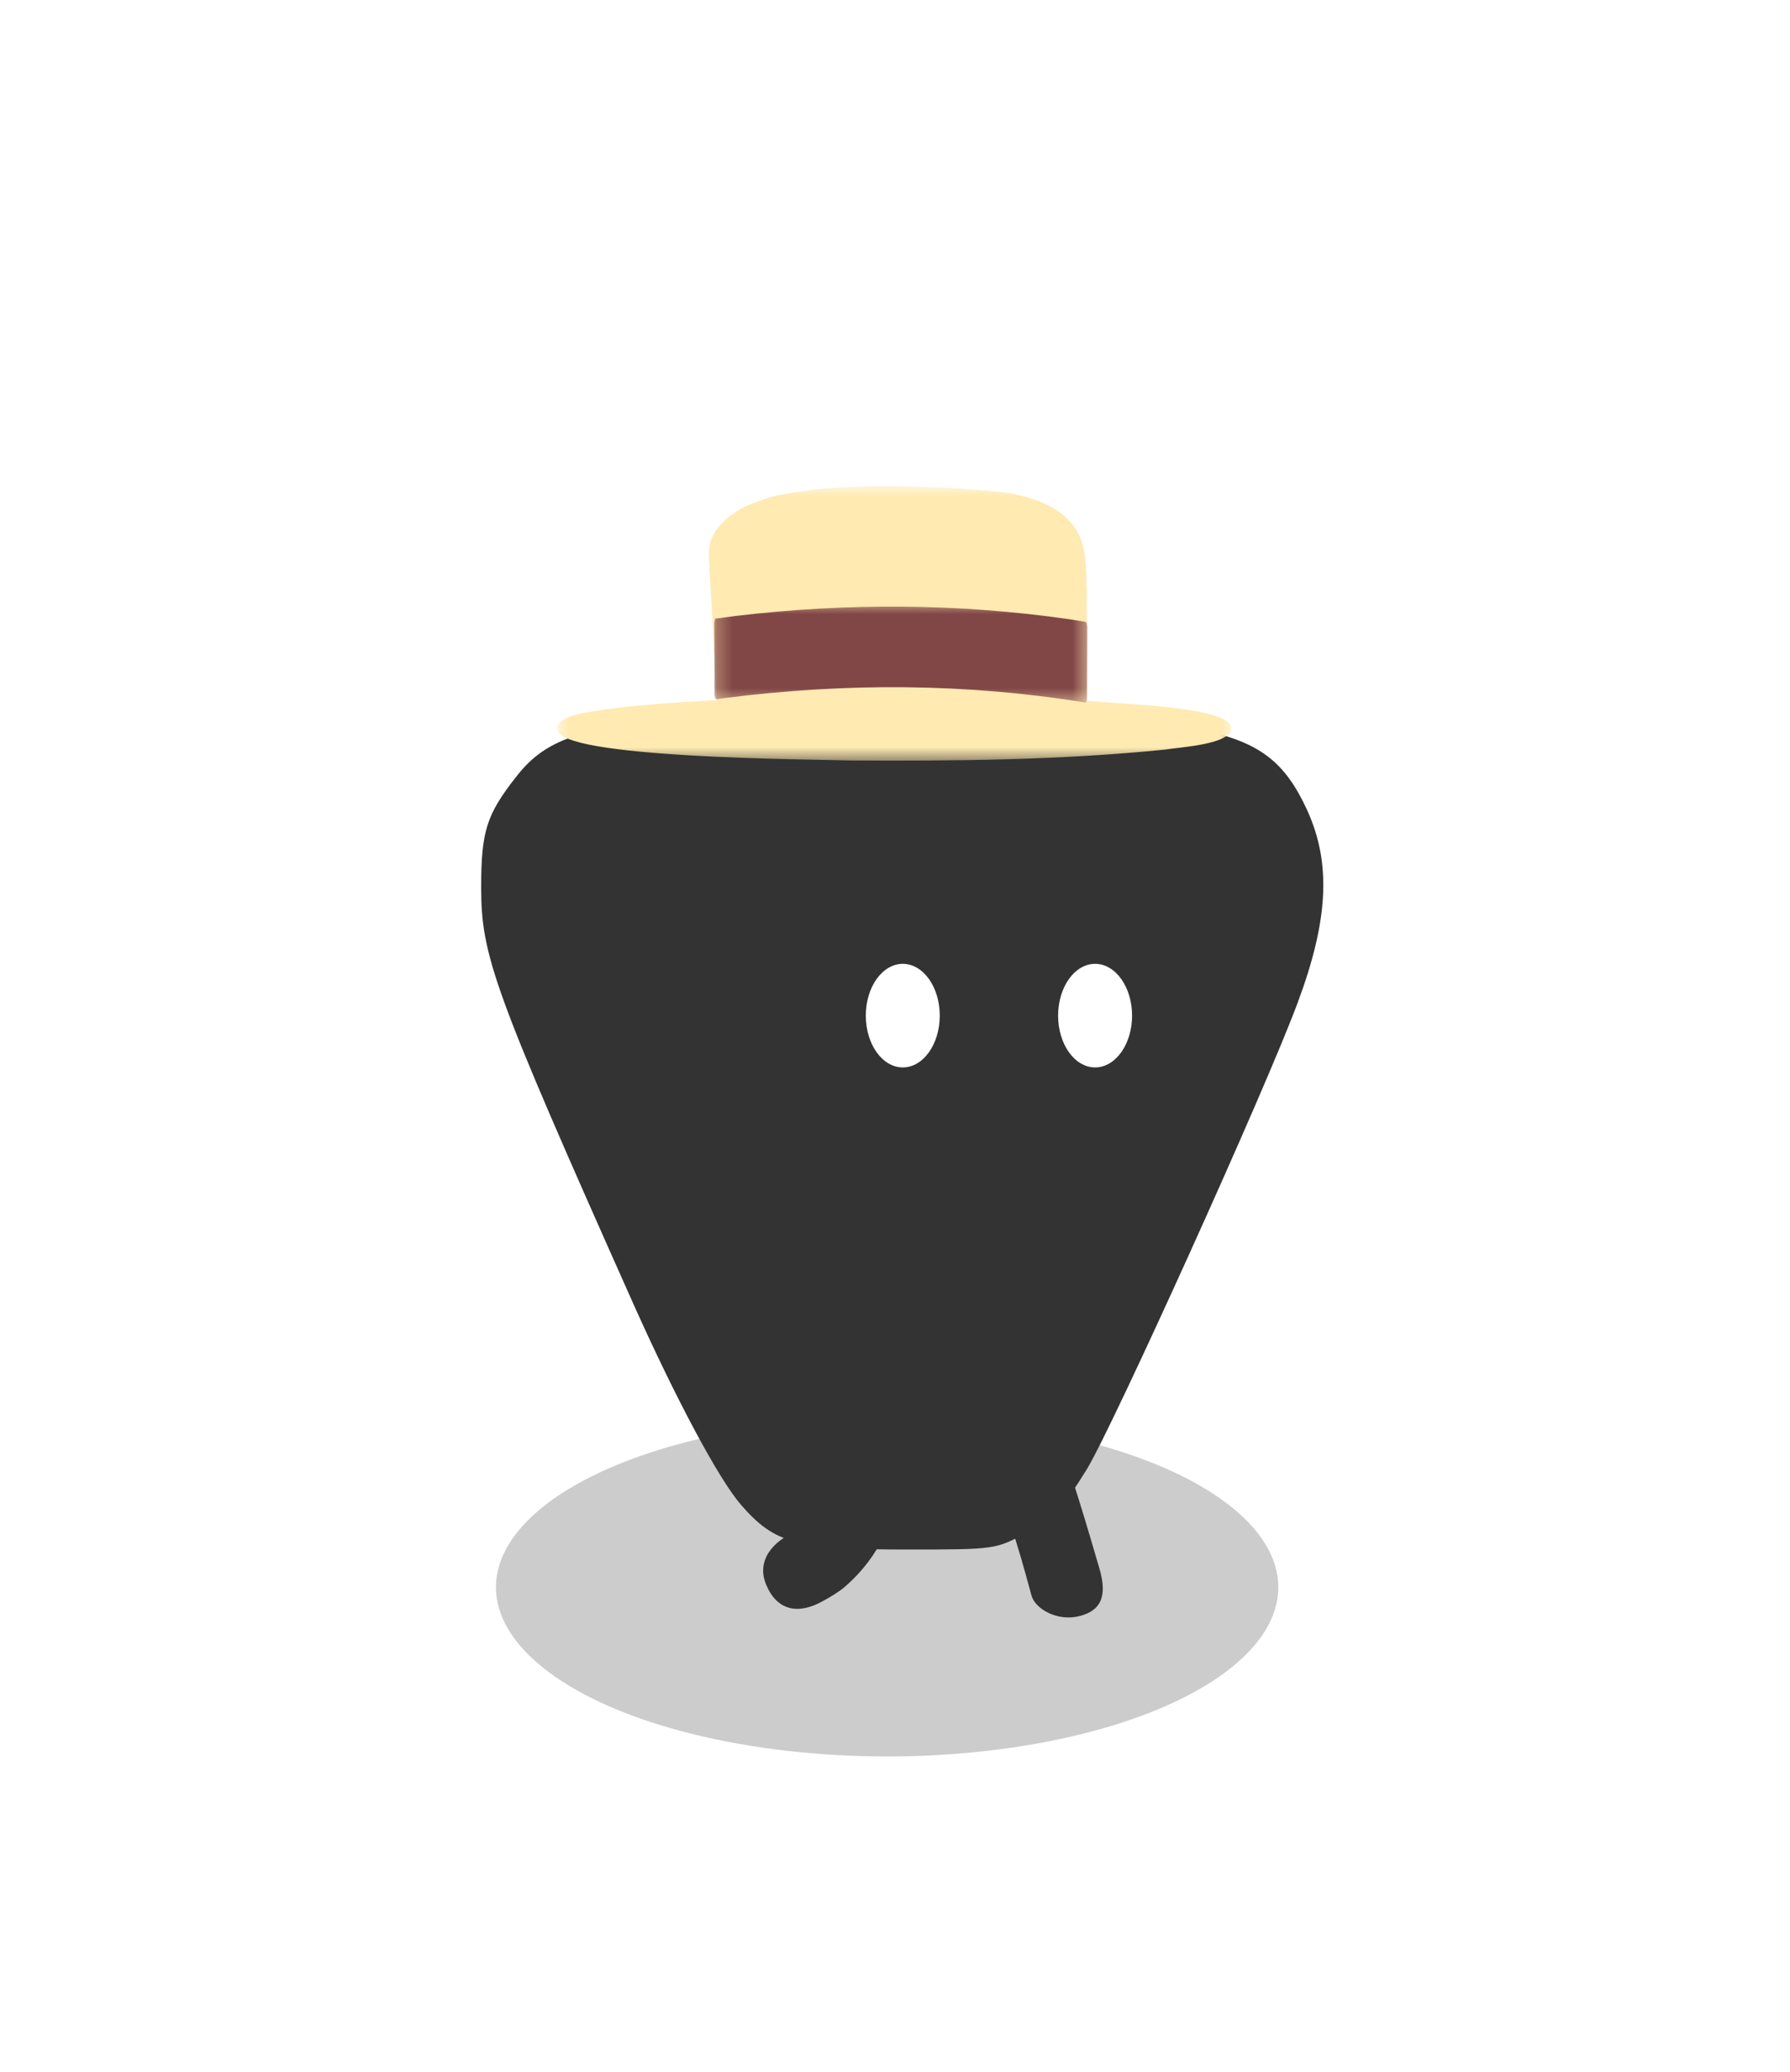 <svg width="121" height="140" viewBox="0 0 121 140" fill="none" xmlns="http://www.w3.org/2000/svg">
<g opacity="0.2" filter="url(#filter0_f_513_12749)">
<ellipse cx="59.968" cy="107.263" rx="26.442" ry="11.435" fill="black"/>
</g>
<g filter="url(#filter1_d_513_12749)">
<path d="M44.655 44.745C38.928 45.267 36.687 46.15 34.873 48.519C32.881 51.048 32.526 52.213 32.526 55.947C32.526 60.604 33.344 62.892 42.876 84.252C45.686 90.515 48.567 95.935 50.097 97.702C52.373 100.312 53.832 100.713 61.301 100.713C67.312 100.713 67.348 100.713 69.482 99.509C71.261 98.505 71.901 97.822 73.466 95.293C75.245 92.362 85.595 69.517 87.729 63.736C89.792 58.195 89.97 54.421 88.441 50.928C86.52 46.632 84.279 45.428 76.774 44.745C72.043 44.303 49.279 44.303 44.655 44.745Z" fill="#333333"/>
</g>
<g filter="url(#filter2_d_513_12749)">
<mask id="mask0_513_12749" style="mask-type:luminance" maskUnits="userSpaceOnUse" x="37" y="28" width="47" height="20">
<path d="M37.526 28.828H83.493V47.447H37.526V28.828Z" fill="white"/>
</mask>
<g mask="url(#mask0_513_12749)">
<path d="M72.594 35.965C72.596 35.948 72.598 35.932 72.601 35.915C72.598 35.932 72.596 35.948 72.594 35.965ZM83.21 45.116C83.48 46.312 79.613 46.501 78.778 46.653C71.696 47.374 64.562 47.434 57.449 47.392C55.202 47.31 37.539 47.277 37.685 45.253C37.686 45.253 37.686 45.253 37.687 45.253C37.629 44.24 40.338 44.072 41.094 43.92C42.44 43.739 43.793 43.618 45.147 43.517C46.251 43.435 47.356 43.367 48.461 43.313C48.416 42.486 48.368 41.659 48.321 40.833C48.263 39.793 48.205 38.753 48.147 37.713C48.089 36.683 48.032 35.654 47.974 34.624C47.953 34.256 47.934 33.888 47.912 33.521C47.91 33.471 47.916 33.423 47.931 33.378C47.928 33.291 47.928 33.204 47.934 33.116C47.966 32.428 48.352 31.818 48.822 31.336C49.814 30.32 51.201 29.817 52.553 29.483C53.105 29.358 53.665 29.275 54.227 29.211C54.285 29.187 54.344 29.176 54.406 29.166C54.485 29.154 54.565 29.142 54.644 29.131C54.786 29.112 54.927 29.094 55.069 29.077C55.347 29.045 55.625 29.019 55.904 28.998C56.471 28.958 57.038 28.923 57.606 28.898C58.187 28.872 58.767 28.852 59.348 28.846C59.94 28.841 60.532 28.849 61.124 28.861C61.693 28.872 62.262 28.895 62.831 28.918C63.386 28.94 63.943 28.956 64.499 28.988C65.056 29.021 65.613 29.067 66.169 29.112C66.421 29.133 66.672 29.15 66.923 29.172C66.923 29.172 66.923 29.172 66.923 29.172C66.99 29.169 67.058 29.18 67.124 29.19C67.253 29.202 67.38 29.216 67.508 29.231C67.54 29.236 67.578 29.237 67.61 29.245C67.621 29.248 67.631 29.251 67.642 29.254C67.884 29.283 68.126 29.314 68.366 29.356C69.755 29.614 71.393 30.165 72.338 31.263C73.216 32.186 73.388 33.468 73.426 34.69C73.428 34.963 73.439 35.237 73.441 35.51C73.457 35.556 73.465 35.605 73.465 35.655C73.465 35.663 73.465 35.671 73.465 35.679C73.465 35.679 73.465 35.679 73.465 35.68C73.465 36.669 73.462 37.659 73.46 38.648C73.458 39.711 73.456 40.773 73.455 41.836C73.454 42.346 73.453 42.855 73.452 43.365C73.708 43.38 73.963 43.396 74.219 43.412C75.606 43.564 83.044 43.781 83.21 45.116Z" fill="#FFEAB2"/>
</g>
<mask id="mask1_513_12749" style="mask-type:luminance" maskUnits="userSpaceOnUse" x="48" y="36" width="26" height="8">
<path d="M48.268 36.695H73.523V43.518H48.268V36.695Z" fill="white"/>
</mask>
<g mask="url(#mask1_513_12749)">
<path d="M73.501 38.426C73.501 38.963 73.498 39.499 73.496 40.036C73.494 40.742 73.491 41.447 73.489 42.154C73.488 42.396 73.487 42.639 73.486 42.882V42.882C73.486 42.888 73.486 42.895 73.486 42.9C73.486 42.901 73.486 42.901 73.486 42.901C73.486 42.905 73.486 42.908 73.486 42.912C73.486 42.926 73.486 42.941 73.486 42.955C73.51 43.186 73.469 43.478 73.354 43.475C65.281 42.166 57.184 42.139 49.107 43.159C48.885 43.19 48.663 43.222 48.441 43.254C48.368 43.264 48.304 43.107 48.299 42.885C48.297 42.834 48.3 42.784 48.305 42.736C48.302 42.394 48.301 42.05 48.3 41.707C48.296 40.967 48.292 40.226 48.288 39.486C48.286 39.067 48.285 38.648 48.282 38.228C48.282 38.223 48.282 38.218 48.282 38.212C48.282 38.206 48.282 38.2 48.282 38.194C48.281 37.976 48.333 37.787 48.407 37.776C48.425 37.773 48.443 37.781 48.459 37.799C48.893 37.743 49.327 37.672 49.761 37.621C57.252 36.735 64.755 36.765 72.242 37.84C72.612 37.899 72.982 37.955 73.352 38.022C73.356 38.023 73.36 38.024 73.364 38.026C73.366 38.026 73.368 38.026 73.37 38.026C73.442 38.027 73.501 38.209 73.501 38.426Z" fill="#814747"/>
</g>
</g>
<ellipse cx="61.026" cy="68.634" rx="2.5" ry="3.5" fill="white"/>
<ellipse cx="74.026" cy="68.634" rx="2.5" ry="3.5" fill="white"/>
<path d="M67.798 91.337C66.864 91.839 66.306 92.135 65.078 92.777C64.473 93.096 63.971 93.359 63.962 93.363C63.952 93.373 64.271 94.006 64.67 94.775C65.064 95.549 65.467 96.337 65.556 96.529C65.65 96.721 65.884 97.209 66.076 97.612C66.489 98.47 66.555 98.606 66.897 99.39C68.023 101.969 68.675 103.91 69.725 107.817C69.973 108.74 71.517 109.612 73.017 109.199C74.359 108.838 74.899 107.948 74.31 105.967C73.564 103.458 72.257 98.794 71.076 96.224C70.555 95.089 68.501 90.995 68.454 91C68.44 91 68.145 91.15 67.798 91.337Z" fill="#333333"/>
<path d="M59.887 92.513C58.896 92.488 57.758 92.456 57.356 92.441L56.631 92.421L56.617 92.633C56.61 92.751 56.588 93.242 56.569 93.725C56.549 94.207 56.508 94.914 56.481 95.305C56.45 95.69 56.421 96.094 56.416 96.199C56.378 96.787 56.131 98.487 55.996 99.077C55.454 101.496 54.687 102.773 53.133 103.839C53.133 103.839 50.883 105.011 51.814 107.147C52.555 108.849 53.953 109.114 55.581 108.222C56.168 107.9 56.722 107.569 57.114 107.229C59.773 104.913 61.057 101.76 61.522 96.422C61.627 95.197 61.748 92.632 61.705 92.577C61.698 92.566 60.878 92.538 59.887 92.513Z" fill="#333333"/>
<defs>
<filter id="filter0_f_513_12749" x="12.526" y="74.828" width="94.885" height="64.87" filterUnits="userSpaceOnUse" color-interpolation-filters="sRGB">
<feFlood flood-opacity="0" result="BackgroundImageFix"/>
<feBlend mode="normal" in="SourceGraphic" in2="BackgroundImageFix" result="shape"/>
<feGaussianBlur stdDeviation="10.5" result="effect1_foregroundBlur_513_12749"/>
</filter>
<filter id="filter1_d_513_12749" x="0.526" y="16.414" width="120.927" height="120.299" filterUnits="userSpaceOnUse" color-interpolation-filters="sRGB">
<feFlood flood-opacity="0" result="BackgroundImageFix"/>
<feColorMatrix in="SourceAlpha" type="matrix" values="0 0 0 0 0 0 0 0 0 0 0 0 0 0 0 0 0 0 127 0" result="hardAlpha"/>
<feOffset dy="4"/>
<feGaussianBlur stdDeviation="16"/>
<feComposite in2="hardAlpha" operator="out"/>
<feColorMatrix type="matrix" values="0 0 0 0 0 0 0 0 0 0 0 0 0 0 0 0 0 0 0.15 0"/>
<feBlend mode="normal" in2="BackgroundImageFix" result="effect1_dropShadow_513_12749"/>
<feBlend mode="normal" in="SourceGraphic" in2="effect1_dropShadow_513_12749" result="shape"/>
</filter>
<filter id="filter2_d_513_12749" x="5.684" y="0.845" width="109.539" height="82.558" filterUnits="userSpaceOnUse" color-interpolation-filters="sRGB">
<feFlood flood-opacity="0" result="BackgroundImageFix"/>
<feColorMatrix in="SourceAlpha" type="matrix" values="0 0 0 0 0 0 0 0 0 0 0 0 0 0 0 0 0 0 127 0" result="hardAlpha"/>
<feOffset dy="4"/>
<feGaussianBlur stdDeviation="16"/>
<feComposite in2="hardAlpha" operator="out"/>
<feColorMatrix type="matrix" values="0 0 0 0 0 0 0 0 0 0 0 0 0 0 0 0 0 0 0.15 0"/>
<feBlend mode="normal" in2="BackgroundImageFix" result="effect1_dropShadow_513_12749"/>
<feBlend mode="normal" in="SourceGraphic" in2="effect1_dropShadow_513_12749" result="shape"/>
</filter>
</defs>
</svg>
